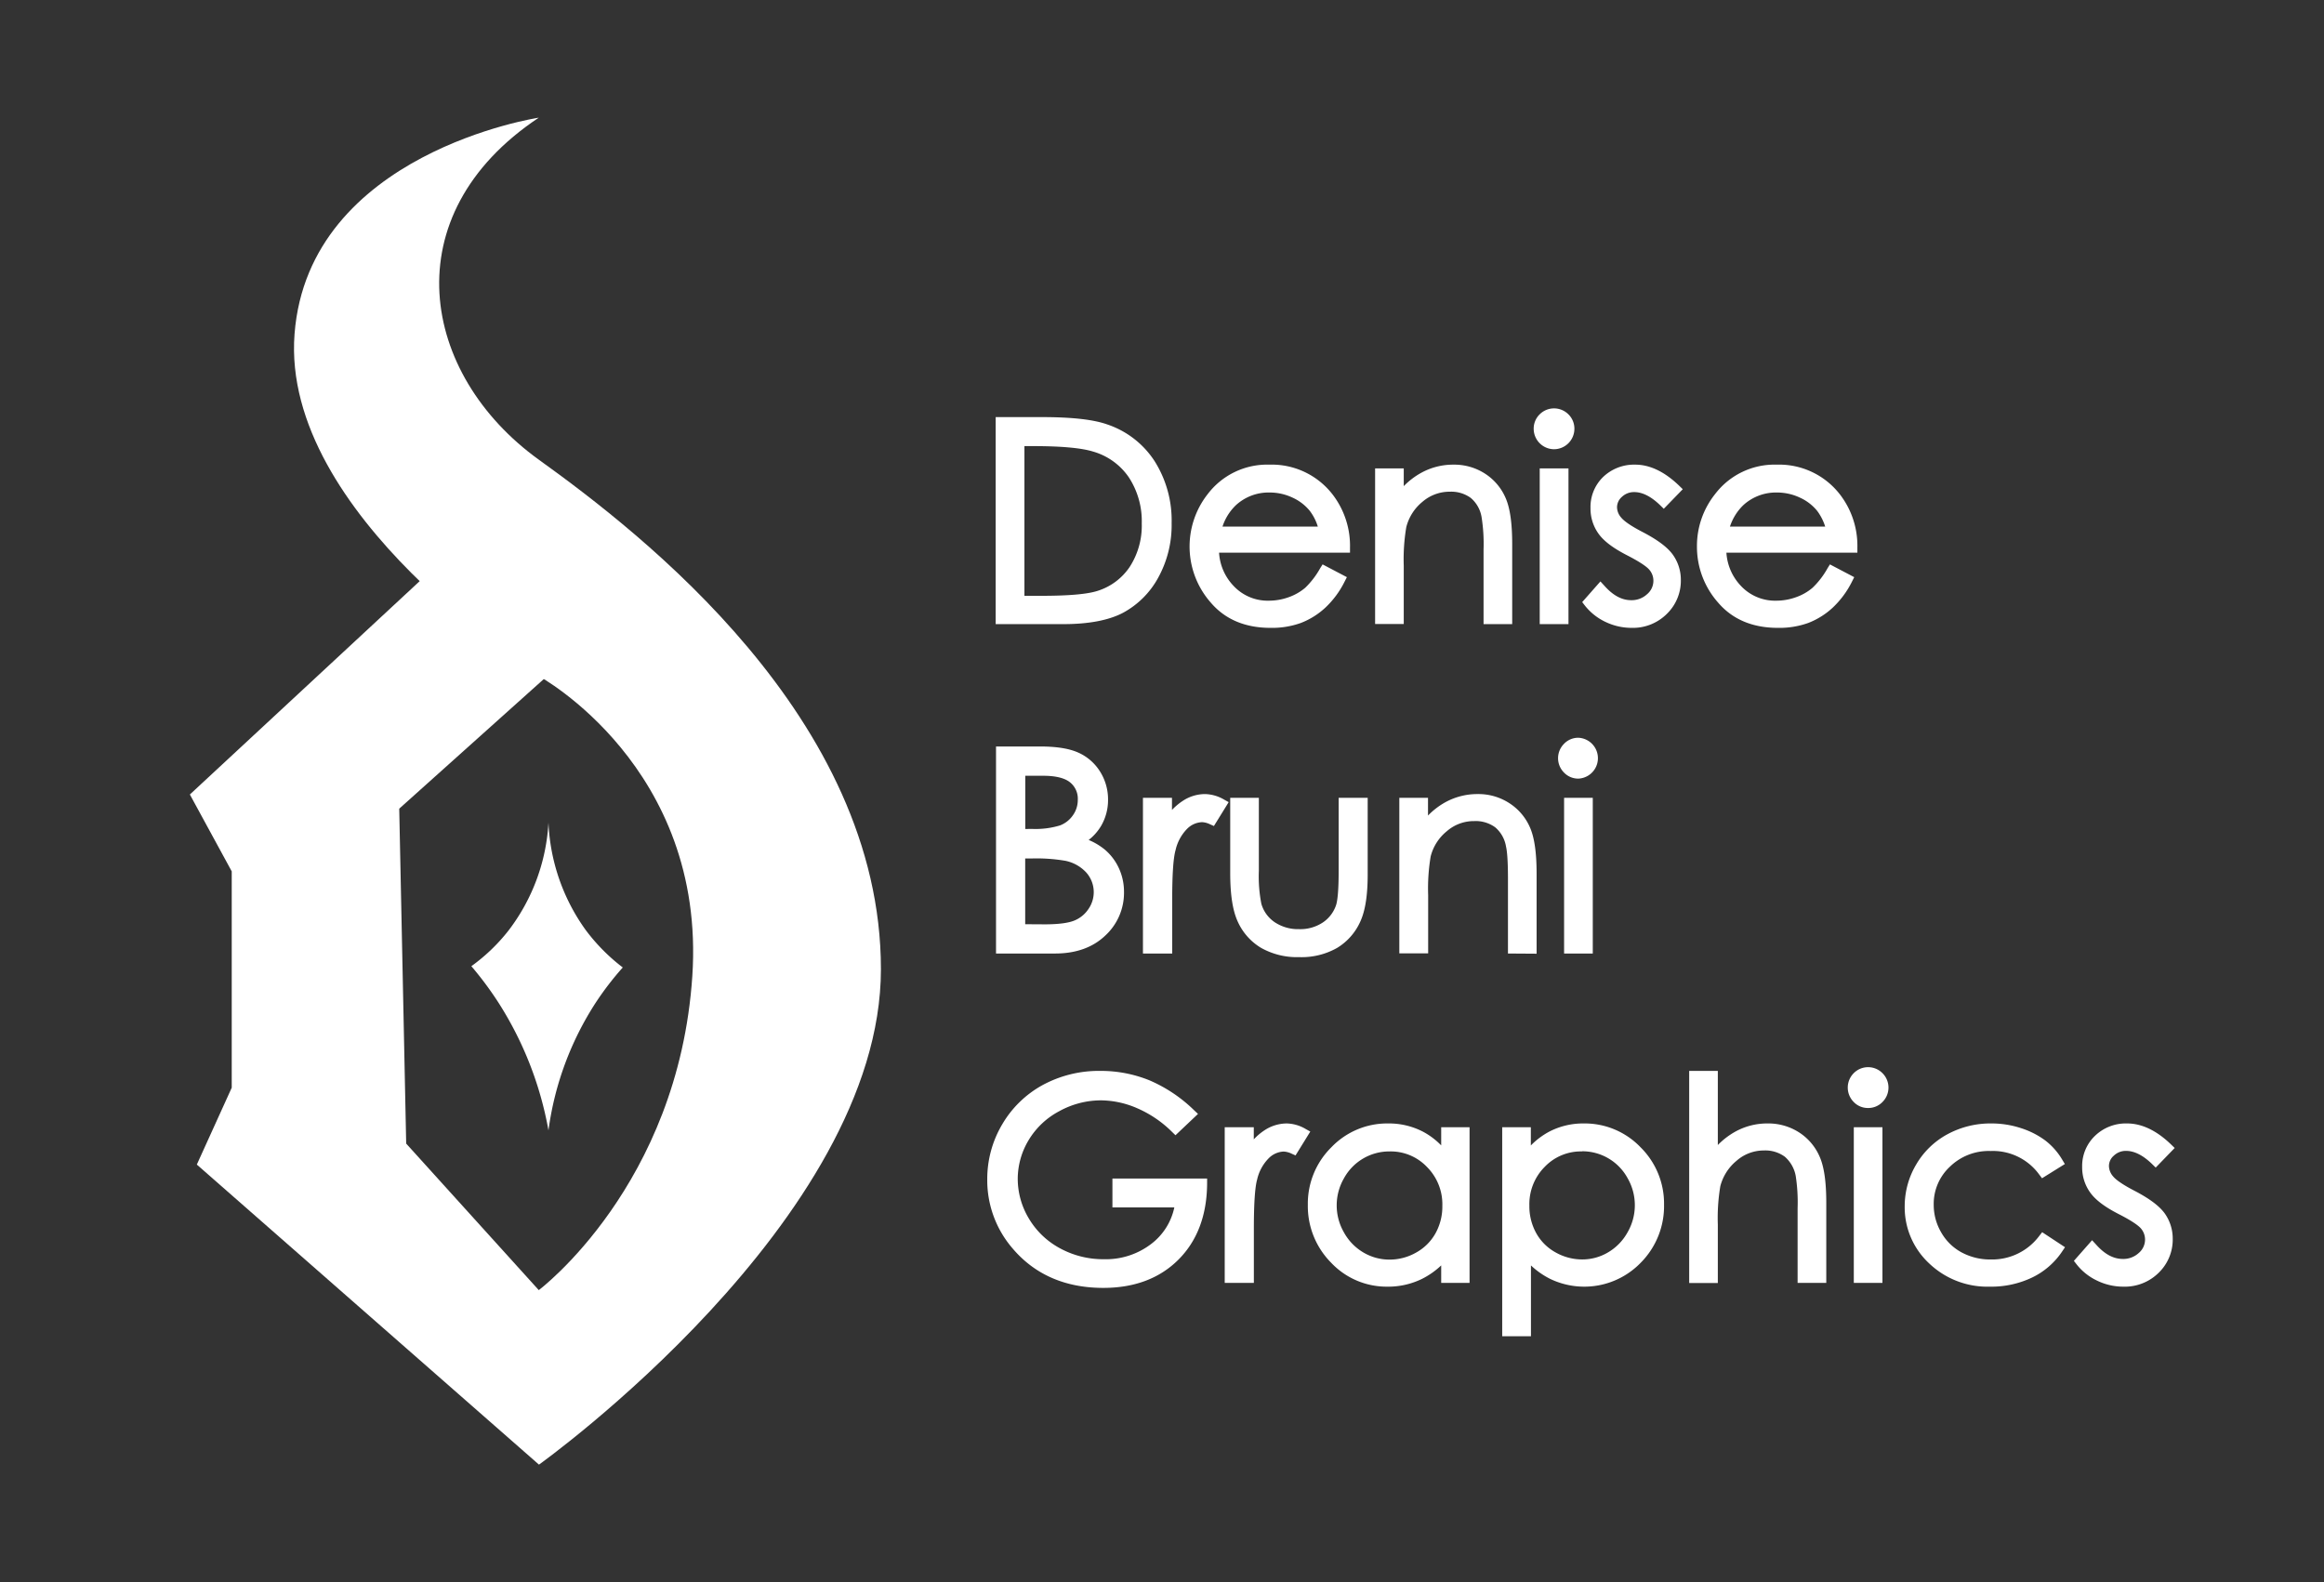 <svg xmlns="http://www.w3.org/2000/svg" viewBox="0 0 604.53 411.57"><rect x="0" y="0" width="604.53" height="411.57" fill="#333333" stroke="none"/><defs><style>.cls-1{fill:#fff;}</style></defs><g id="Livello_37" data-name="Livello 37"><path class="cls-1" d="M140.15,30.61s-59.9,9.07-63.53,56.27,63.53,89,63.53,89,43.57,23.6,39.94,78.06-39.94,81.69-39.94,81.69l-34.49-38.12-1.81-87.13,52.64-47.2-29-29L49.39,206.69l10.89,20v56.28l-9.08,20,89,78.06s88.95-63.54,88.95-128.89-62.38-113.41-88.95-132.52C109.39,97.44,102,56,140.15,30.61Z"/><path class="cls-1" d="M142.67,214a50.82,50.82,0,0,1-10.44,28.14,47.58,47.58,0,0,1-9.62,9.22,88.43,88.43,0,0,1,7.2,9.71,91.54,91.54,0,0,1,12.86,33A80.65,80.65,0,0,1,155,260.79a78.56,78.56,0,0,1,7-9.1,49.15,49.15,0,0,1-9.71-9.83A51.47,51.47,0,0,1,142.67,214Z"/><path class="cls-1" d="M259,162.37V108.51h11.92c7.89,0,13.5.62,17.14,1.92a23.63,23.63,0,0,1,12.3,9.57,28.89,28.89,0,0,1,4.41,16.08,28.36,28.36,0,0,1-3.49,14.2,22.67,22.67,0,0,1-9.17,9.15c-3.72,1.95-8.93,2.94-15.51,2.94ZM271.08,155c6.93,0,11.76-.43,14.36-1.26a15.74,15.74,0,0,0,8.43-6.27A19.74,19.74,0,0,0,297,136.17a20.83,20.83,0,0,0-3.37-12,16.9,16.9,0,0,0-9.32-6.7c-3.07-.94-8.28-1.41-15.49-1.41h-2.34V155Z"/><path class="cls-1" d="M260.24,161.08V109.79h10.63q11.5,0,16.7,1.85a22.31,22.31,0,0,1,11.67,9.07,27.53,27.53,0,0,1,4.2,15.37,27,27,0,0,1-3.33,13.57,21.33,21.33,0,0,1-8.65,8.64q-5.31,2.79-14.9,2.79Zm4.91-4.84h5.93q10.64,0,14.75-1.33a17,17,0,0,0,9.1-6.77,20.88,20.88,0,0,0,3.31-12,21.9,21.9,0,0,0-3.59-12.68,18.06,18.06,0,0,0-10-7.21q-4.81-1.47-15.87-1.47h-3.63Z"/><path class="cls-1" d="M330.48,163.34c-6.55,0-11.77-2.19-15.49-6.53a22.07,22.07,0,0,1-.85-28.25,19.43,19.43,0,0,1,16.06-7.68,20,20,0,0,1,16.51,7.85,21.89,21.89,0,0,1,4.46,13.76v1.29H317.11a13.65,13.65,0,0,0,3.79,8.66,12.12,12.12,0,0,0,9.16,3.83,15.2,15.2,0,0,0,5.2-.92,13.66,13.66,0,0,0,4.26-2.44,21.76,21.76,0,0,0,3.89-5.08l.63-1,6.32,3.32-.58,1.13a23.86,23.86,0,0,1-5,6.78,19.93,19.93,0,0,1-6.38,4A22.15,22.15,0,0,1,330.48,163.34ZM342.8,137a13.11,13.11,0,0,0-2.14-4.16,12.36,12.36,0,0,0-4.48-3.4,13.85,13.85,0,0,0-5.91-1.31,12.56,12.56,0,0,0-8.74,3.26A13.53,13.53,0,0,0,318,137Z"/><path class="cls-1" d="M344.51,148.5l4.12,2.16a22.29,22.29,0,0,1-4.68,6.41,18.6,18.6,0,0,1-6,3.72,21,21,0,0,1-7.5,1.27q-9.28,0-14.52-6.08a20.55,20.55,0,0,1-5.23-13.76,20.27,20.27,0,0,1,4.43-12.87,18.11,18.11,0,0,1,15-7.18,18.72,18.72,0,0,1,15.5,7.36,20.51,20.51,0,0,1,4.18,13H315.75A15.41,15.41,0,0,0,320,153.33a13.48,13.48,0,0,0,10.09,4.23,16.06,16.06,0,0,0,5.64-1,14.78,14.78,0,0,0,4.66-2.67A22.62,22.62,0,0,0,344.51,148.5Zm0-10.22a16.28,16.28,0,0,0-2.84-6.24,13.54,13.54,0,0,0-4.94-3.77,15.18,15.18,0,0,0-6.46-1.43,13.94,13.94,0,0,0-9.6,3.59,16.29,16.29,0,0,0-4.43,7.85Z"/><path class="cls-1" d="M385.91,162.37V143a44.49,44.49,0,0,0-.51-8.45,8.32,8.32,0,0,0-2.8-5,8.63,8.63,0,0,0-5.48-1.63,10.75,10.75,0,0,0-7.11,2.63,12.41,12.41,0,0,0-4.2,6.59,50.15,50.15,0,0,0-.66,10v15.2H357.7V121.86h7.45v4.61a19.51,19.51,0,0,1,4.59-3.49,17.2,17.2,0,0,1,8.35-2.1,14.75,14.75,0,0,1,8.26,2.38,14.2,14.2,0,0,1,5.34,6.39c1.12,2.62,1.67,6.52,1.67,11.91v20.81Z"/><path class="cls-1" d="M359,123.15h4.88V130a20.18,20.18,0,0,1,6.48-5.84,15.82,15.82,0,0,1,7.74-1.94,13.44,13.44,0,0,1,7.55,2.16,12.88,12.88,0,0,1,4.87,5.82q1.56,3.67,1.57,11.41v19.52h-4.89V143a45,45,0,0,0-.54-8.76,9.65,9.65,0,0,0-3.25-5.66,9.83,9.83,0,0,0-6.28-1.9,12,12,0,0,0-7.94,2.93,13.79,13.79,0,0,0-4.62,7.25,50.92,50.92,0,0,0-.69,10.32v13.91H359Z"/><path class="cls-1" d="M400.52,162.37V121.86H408v40.51Zm3.71-45.5a5.33,5.33,0,0,1-5.28-5.3,5.19,5.19,0,0,1,1.55-3.77,5.28,5.28,0,0,1,7.49,0,5.19,5.19,0,0,1,1.55,3.77,5.33,5.33,0,0,1-5.31,5.3Z"/><path class="cls-1" d="M404.23,107.53a3.84,3.84,0,0,1,2.84,1.18,3.89,3.89,0,0,1,1.18,2.86,4,4,0,0,1-8,0,3.9,3.9,0,0,1,1.19-2.86A3.81,3.81,0,0,1,404.23,107.53Zm-2.43,15.62h4.89v37.93H401.8Z"/><path class="cls-1" d="M424.45,163.34a15.69,15.69,0,0,1-6.83-1.55,14.93,14.93,0,0,1-5.4-4.31l-.65-.84,4.74-5.38,1,1.09c2.26,2.55,4.54,3.79,7,3.79a5.86,5.86,0,0,0,4.13-1.55,4.55,4.55,0,0,0,1.65-3.48,4.36,4.36,0,0,0-1.07-2.9c-.54-.64-2-1.81-5.74-3.73s-6.09-3.72-7.46-5.63a11.2,11.2,0,0,1-2.09-6.64A10.87,10.87,0,0,1,417,124.1a11.62,11.62,0,0,1,8.36-3.22c3.82,0,7.67,1.85,11.44,5.49l.93.9-4.94,5.09-.92-.9c-2.35-2.28-4.62-3.44-6.76-3.44a4.55,4.55,0,0,0-3.2,1.23,3.6,3.6,0,0,0-1.28,2.72,4.18,4.18,0,0,0,1.1,2.7c.56.69,2,1.89,5.46,3.69,3.86,2,6.43,3.9,7.86,5.81a11.23,11.23,0,0,1,2.18,6.73,12,12,0,0,1-3.67,8.83A12.47,12.47,0,0,1,424.45,163.34Z"/><path class="cls-1" d="M435.91,127.3l-3.14,3.24c-2.61-2.54-5.17-3.8-7.66-3.8a5.77,5.77,0,0,0-4.07,1.57,4.83,4.83,0,0,0-1.7,3.66,5.45,5.45,0,0,0,1.4,3.52q1.39,1.71,5.87,4,5.44,2.82,7.41,5.44a9.91,9.91,0,0,1,1.92,6,10.69,10.69,0,0,1-3.28,7.92,11.23,11.23,0,0,1-8.21,3.24,14.38,14.38,0,0,1-6.27-1.43,13.59,13.59,0,0,1-4.94-3.94l3.07-3.49q3.74,4.23,7.93,4.22a7.16,7.16,0,0,0,5-1.88,5.84,5.84,0,0,0,2.06-4.43,5.67,5.67,0,0,0-1.36-3.73q-1.37-1.6-6.15-4-5.13-2.66-7-5.23a9.92,9.92,0,0,1-1.85-5.9A9.58,9.58,0,0,1,417.9,125a10.27,10.27,0,0,1,7.46-2.86Q430.6,122.17,435.91,127.3Z"/><path class="cls-1" d="M462.46,163.34c-6.55,0-11.77-2.19-15.5-6.53a21.87,21.87,0,0,1-5.54-14.59,21.63,21.63,0,0,1,4.7-13.66,19.43,19.43,0,0,1,16.06-7.68,20,20,0,0,1,16.51,7.85,21.89,21.89,0,0,1,4.46,13.76v1.29H449.08a13.76,13.76,0,0,0,3.79,8.66,12.16,12.16,0,0,0,9.17,3.83,15.1,15.1,0,0,0,5.19-.92,13.44,13.44,0,0,0,4.26-2.44,21.48,21.48,0,0,0,3.9-5.08l.62-1,6.32,3.32-.57,1.13a24,24,0,0,1-5,6.78,19.93,19.93,0,0,1-6.38,4A22.19,22.19,0,0,1,462.46,163.34ZM474.78,137a13.53,13.53,0,0,0-2.14-4.16,12.36,12.36,0,0,0-4.48-3.4,13.92,13.92,0,0,0-5.91-1.31,12.56,12.56,0,0,0-8.74,3.26A13.64,13.64,0,0,0,450,137Z"/><path class="cls-1" d="M476.49,148.5l4.12,2.16a22.29,22.29,0,0,1-4.68,6.41,18.6,18.6,0,0,1-6,3.72,21,21,0,0,1-7.5,1.27q-9.29,0-14.52-6.08a20.56,20.56,0,0,1-5.24-13.76,20.28,20.28,0,0,1,4.44-12.87,18.11,18.11,0,0,1,15-7.18,18.69,18.69,0,0,1,15.49,7.36,20.45,20.45,0,0,1,4.19,13H447.73A15.41,15.41,0,0,0,452,153.33,13.45,13.45,0,0,0,462,157.56a16.06,16.06,0,0,0,5.64-1,14.89,14.89,0,0,0,4.66-2.67A22.88,22.88,0,0,0,476.49,148.5Zm0-10.22a16.28,16.28,0,0,0-2.84-6.24,13.54,13.54,0,0,0-4.94-3.77,15.18,15.18,0,0,0-6.46-1.43,13.9,13.9,0,0,0-9.6,3.59,16.22,16.22,0,0,0-4.44,7.85Z"/><path class="cls-1" d="M259.09,248.06V194.2h11.4c4.29,0,7.53.51,9.9,1.55a12.79,12.79,0,0,1,5.74,4.94,13.54,13.54,0,0,1,2.1,7.35,13.35,13.35,0,0,1-1.84,6.88,13.17,13.17,0,0,1-3.2,3.6,17,17,0,0,1,4.19,2.5,14,14,0,0,1,3.68,4.87,14.58,14.58,0,0,1,1.32,6.17,15.12,15.12,0,0,1-4.92,11.38c-3.24,3.07-7.61,4.62-13,4.62Zm12.66-7.59c3.57,0,6.17-.34,7.75-1a8,8,0,0,0,3.64-3,7.67,7.67,0,0,0-.55-9.45,10.1,10.1,0,0,0-5.47-3.08,44.2,44.2,0,0,0-8.82-.6h-1.62v17.1Zm-3.42-24.83a21.92,21.92,0,0,0,7.39-.9,7.17,7.17,0,0,0,3.39-2.67,6.82,6.82,0,0,0,1.25-4,5.46,5.46,0,0,0-2-4.53c-1.4-1.14-3.76-1.72-7-1.72h-4.66v13.85Z"/><path class="cls-1" d="M260.38,195.48h10.11c4.07,0,7.19.49,9.38,1.45a11.57,11.57,0,0,1,5.18,4.45A12.25,12.25,0,0,1,287,208a12,12,0,0,1-1.67,6.22,12.33,12.33,0,0,1-4.89,4.55,19,19,0,0,1,6.15,3.19,12.75,12.75,0,0,1,3.36,4.43,13.26,13.26,0,0,1,1.2,5.63,13.8,13.8,0,0,1-4.52,10.44q-4.51,4.27-12.12,4.28H260.38Zm5,5v16.43h2.93a22.75,22.75,0,0,0,7.87-1,8.54,8.54,0,0,0,4-3.13,8.24,8.24,0,0,0,1.47-4.76,6.76,6.76,0,0,0-2.47-5.53q-2.46-2-7.84-2Zm0,21.59v19.66h6.36q5.61,0,8.24-1.09a9.45,9.45,0,0,0,4.21-3.44,9,9,0,0,0-.65-11,11.49,11.49,0,0,0-6.14-3.48,44.76,44.76,0,0,0-9.12-.63Z"/><path class="cls-1" d="M297.31,248.06V207.55h7.55v3.16a15.76,15.76,0,0,1,2.72-2.3,10.56,10.56,0,0,1,5.86-1.83,10.28,10.28,0,0,1,5,1.45l1.17.65-3.84,6.21-1-.44a5.28,5.28,0,0,0-2.07-.56,5.78,5.78,0,0,0-3.85,1.68,11.54,11.54,0,0,0-3.06,5.61c-.58,2-.87,6.34-.87,12.77v14.11Z"/><path class="cls-1" d="M298.59,208.84h5v5.54a17.75,17.75,0,0,1,4.71-4.9,9.29,9.29,0,0,1,5.16-1.62,8.87,8.87,0,0,1,4.32,1.29l-2.54,4.12a6.73,6.73,0,0,0-2.59-.67,7,7,0,0,0-4.7,2,12.69,12.69,0,0,0-3.45,6.22c-.61,2.16-.91,6.54-.91,13.11v12.84h-5Z"/><path class="cls-1" d="M337.93,249a19,19,0,0,1-9.93-2.43,15.26,15.26,0,0,1-6.05-6.85c-1.31-2.88-1.94-7-1.94-12.65V207.55h7.45v19a37.28,37.28,0,0,0,.65,8.58,8.65,8.65,0,0,0,3.49,4.8,10.94,10.94,0,0,0,6.3,1.79,10.59,10.59,0,0,0,6.21-1.74,8.78,8.78,0,0,0,3.44-4.53c.3-.91.67-3.2.67-8.9v-19h7.55v19.91c0,5.47-.63,9.51-1.95,12.35a15.28,15.28,0,0,1-6,6.79A18.74,18.74,0,0,1,337.93,249Z"/><path class="cls-1" d="M321.29,208.84h4.88v17.71a38.11,38.11,0,0,0,.7,8.93,10,10,0,0,0,4,5.51,12.13,12.13,0,0,0,7,2,11.91,11.91,0,0,0,6.93-2,10,10,0,0,0,3.93-5.18c.49-1.46.73-4.57.73-9.31V208.84h5v18.62q0,7.84-1.83,11.82a14,14,0,0,1-5.51,6.22,20.1,20.1,0,0,1-18.48,0,13.87,13.87,0,0,1-5.55-6.27q-1.83-4-1.83-12.12Z"/><path class="cls-1" d="M392.26,248.06V228.68c0-5.28-.28-7.5-.51-8.45a8.31,8.31,0,0,0-2.81-5,8.61,8.61,0,0,0-5.48-1.62,10.67,10.67,0,0,0-7.1,2.63,12.31,12.31,0,0,0-4.21,6.58,50.38,50.38,0,0,0-.65,10v15.2H364V207.55h7.46v4.62a19.32,19.32,0,0,1,4.58-3.5,17.31,17.31,0,0,1,8.36-2.09A14.74,14.74,0,0,1,392.7,209a14.24,14.24,0,0,1,5.34,6.39c1.12,2.62,1.67,6.52,1.67,11.91v20.81Z"/><path class="cls-1" d="M365.33,208.84h4.88v6.8a20.42,20.42,0,0,1,6.49-5.84,15.93,15.93,0,0,1,7.74-1.94A13.46,13.46,0,0,1,392,210a12.88,12.88,0,0,1,4.86,5.83q1.57,3.66,1.57,11.4v19.53h-4.88v-18.1a44.79,44.79,0,0,0-.54-8.75,9.63,9.63,0,0,0-3.26-5.67,9.81,9.81,0,0,0-6.28-1.9,12.06,12.06,0,0,0-7.93,2.93,13.67,13.67,0,0,0-4.62,7.25,50.7,50.7,0,0,0-.7,10.32v13.92h-4.88Z"/><path class="cls-1" d="M406.86,248.06V207.55h7.46v40.51Zm3.71-45.5a5.09,5.09,0,0,1-3.72-1.56,5.29,5.29,0,0,1,0-7.5,5.07,5.07,0,0,1,3.72-1.57,5.32,5.32,0,0,1,0,10.63Z"/><path class="cls-1" d="M410.57,193.22a4,4,0,1,1,0,8.05,3.82,3.82,0,0,1-2.81-1.18,4,4,0,0,1,0-5.69A3.82,3.82,0,0,1,410.57,193.22Zm-2.42,15.62H413v37.94h-4.88Z"/><path class="cls-1" d="M287,335.05c-9.83,0-17.74-3.42-23.5-10.15a27.12,27.12,0,0,1-6.69-18.09,27.84,27.84,0,0,1,3.84-14.22,27.47,27.47,0,0,1,10.53-10.29,30.68,30.68,0,0,1,15-3.7A33.59,33.59,0,0,1,299,281.05a38.06,38.06,0,0,1,11.63,7.8l1,.94-5.86,5.55-.89-.87a29.45,29.45,0,0,0-9-6.13,24.09,24.09,0,0,0-9.45-2.08,22.55,22.55,0,0,0-10.87,2.81,20.39,20.39,0,0,0-8,7.56,19.61,19.61,0,0,0-2.82,10.07,20.11,20.11,0,0,0,2.92,10.35,20.92,20.92,0,0,0,8.09,7.71,23.48,23.48,0,0,0,11.38,2.83,19.4,19.4,0,0,0,12.58-4.17,16.07,16.07,0,0,0,5.76-9.3h-16.1V306.6H314v1.29c-.05,8.25-2.56,14.9-7.44,19.79S295.11,335.05,287,335.05Z"/><path class="cls-1" d="M309.72,289.79l-4,3.77a30.15,30.15,0,0,0-9.4-6.4,25.29,25.29,0,0,0-9.95-2.18,23.81,23.81,0,0,0-11.49,3,21.57,21.57,0,0,0-8.46,8,20.73,20.73,0,0,0-3,10.72,21.14,21.14,0,0,0,3.1,11,22.05,22.05,0,0,0,8.58,8.2,24.73,24.73,0,0,0,12,3,20.48,20.48,0,0,0,13.39-4.47A17.62,17.62,0,0,0,307,312.84H290.64v-4.95h22.11q-.08,11.88-7.06,18.88t-18.71,7q-14.22,0-22.52-9.69a25.75,25.75,0,0,1-6.38-17.26,26.5,26.5,0,0,1,3.66-13.57,26,26,0,0,1,10-9.81,29.22,29.22,0,0,1,14.43-3.54,32.12,32.12,0,0,1,12.28,2.35A36.8,36.8,0,0,1,309.72,289.79Z"/><path class="cls-1" d="M318.58,333.75v-40.5h7.56v3.16a15,15,0,0,1,2.71-2.31,10.62,10.62,0,0,1,5.87-1.83,10.16,10.16,0,0,1,4.95,1.46l1.17.65L337,300.59l-1-.45a5.47,5.47,0,0,0-2.07-.56,5.8,5.8,0,0,0-3.85,1.69,11.48,11.48,0,0,0-3.07,5.6c-.57,2-.85,6.34-.85,12.77v14.11Z"/><path class="cls-1" d="M319.86,294.53h5v5.55a17.47,17.47,0,0,1,4.71-4.9,9.29,9.29,0,0,1,5.16-1.62,8.9,8.9,0,0,1,4.32,1.29L336.49,299a6.79,6.79,0,0,0-2.58-.66,7.08,7.08,0,0,0-4.7,2,12.68,12.68,0,0,0-3.45,6.23q-.92,3.24-.91,13.11v12.83h-5Z"/><path class="cls-1" d="M360.94,334.73a19.85,19.85,0,0,1-14.68-6.23,20.91,20.91,0,0,1-6.06-15.1,20.59,20.59,0,0,1,6.12-14.93,20.11,20.11,0,0,1,14.76-6.2,19.24,19.24,0,0,1,9.05,2.13,19,19,0,0,1,4.76,3.58v-4.73h7.38v40.5h-7.38V329.2a20.76,20.76,0,0,1-5,3.51A19.93,19.93,0,0,1,360.94,334.73Zm.54-35.18a13.44,13.44,0,0,0-11.89,7,14.08,14.08,0,0,0,0,14.06,13.7,13.7,0,0,0,5.05,5.22,13.26,13.26,0,0,0,6.78,1.86,13.91,13.91,0,0,0,7-1.86,12.86,12.86,0,0,0,5-5,14.32,14.32,0,0,0,1.77-7.14,13.73,13.73,0,0,0-4-10.1A13,13,0,0,0,361.48,299.55Z"/><path class="cls-1" d="M381,294.53v37.94h-4.81V326a20.92,20.92,0,0,1-6.89,5.61,19.21,19.21,0,0,1-22.11-4,19.57,19.57,0,0,1-5.7-14.2,19.23,19.23,0,0,1,5.75-14,18.78,18.78,0,0,1,13.85-5.82,17.94,17.94,0,0,1,8.45,2,19.39,19.39,0,0,1,6.65,6v-7Zm-19.51,3.73a14.77,14.77,0,0,0-13,7.63,15.34,15.34,0,0,0,0,15.32,15,15,0,0,0,5.52,5.7,14.41,14.41,0,0,0,7.43,2,15.36,15.36,0,0,0,7.6-2,14.16,14.16,0,0,0,5.52-5.47,15.71,15.71,0,0,0,1.93-7.77,15.09,15.09,0,0,0-4.34-11A14.36,14.36,0,0,0,361.48,298.26Z"/><path class="cls-1" d="M390.76,347.63V293.25h7.45V298A19.53,19.53,0,0,1,403,294.4a19.11,19.11,0,0,1,9-2.13,20.1,20.1,0,0,1,14.75,6.2,20.58,20.58,0,0,1,6.11,14.93,20.91,20.91,0,0,1-6.06,15.1,20.45,20.45,0,0,1-23.56,4.21,21,21,0,0,1-5-3.5v18.42Zm20.81-48.08a13,13,0,0,0-9.74,4,13.73,13.73,0,0,0-4,10.1,14.38,14.38,0,0,0,1.77,7.14,12.79,12.79,0,0,0,5,5,14.07,14.07,0,0,0,7,1.86,13.13,13.13,0,0,0,6.73-1.86,13.78,13.78,0,0,0,5.05-5.22,14.08,14.08,0,0,0,0-14.06,13.41,13.41,0,0,0-11.87-7Z"/><path class="cls-1" d="M392,294.53h4.88v7a19.69,19.69,0,0,1,6.66-6,17.7,17.7,0,0,1,8.39-2,18.73,18.73,0,0,1,13.83,5.82,19.23,19.23,0,0,1,5.75,14,19.57,19.57,0,0,1-5.7,14.2,19.14,19.14,0,0,1-22.07,4,20.82,20.82,0,0,1-6.86-5.61v20.4H392Zm19.53,3.73a14.36,14.36,0,0,0-10.67,4.43,15.12,15.12,0,0,0-4.33,11,15.71,15.71,0,0,0,1.93,7.77,14.08,14.08,0,0,0,5.54,5.47,15.36,15.36,0,0,0,7.6,2,14.32,14.32,0,0,0,7.39-2,15,15,0,0,0,5.51-5.7,15.34,15.34,0,0,0,0-15.32,14.74,14.74,0,0,0-13-7.63Z"/><path class="cls-1" d="M467.6,333.75V314.37a44.93,44.93,0,0,0-.49-8.45,8.69,8.69,0,0,0-2.84-5,8.59,8.59,0,0,0-5.46-1.62A10.71,10.71,0,0,0,451.7,302a12.63,12.63,0,0,0-4.2,6.59,50,50,0,0,0-.65,10v15.19H439.4V278.6h7.45v19.28a20,20,0,0,1,4.62-3.52,17.16,17.16,0,0,1,8.32-2.09,14.84,14.84,0,0,1,8.26,2.37,14.19,14.19,0,0,1,5.33,6.38c1.13,2.61,1.68,6.51,1.68,11.92v20.81Z"/><path class="cls-1" d="M440.68,279.89h4.88v21.44a20.84,20.84,0,0,1,6.52-5.84,15.89,15.89,0,0,1,7.71-1.93,13.46,13.46,0,0,1,7.55,2.16,12.8,12.8,0,0,1,4.86,5.8q1.57,3.64,1.57,11.42v19.53h-4.88v-18.1a46.18,46.18,0,0,0-.52-8.75,10,10,0,0,0-3.3-5.67,9.79,9.79,0,0,0-6.26-1.9,12.06,12.06,0,0,0-7.93,2.93,13.75,13.75,0,0,0-4.62,7.26,50.37,50.37,0,0,0-.7,10.32v13.91h-4.88Z"/><path class="cls-1" d="M482.22,333.75v-40.5h7.45v40.5Zm3.7-45.5a5.08,5.08,0,0,1-3.72-1.56,5.31,5.31,0,0,1,0-7.5,5.26,5.26,0,0,1,7.48,0,5.29,5.29,0,0,1,0,7.5A5.12,5.12,0,0,1,485.92,288.25Z"/><path class="cls-1" d="M485.92,278.91a4,4,0,1,1-4,4,3.93,3.93,0,0,1,1.18-2.86A3.85,3.85,0,0,1,485.92,278.91Zm-2.42,15.62h4.88v37.94H483.5Z"/><path class="cls-1" d="M517.6,334.73a21.93,21.93,0,0,1-15.81-6.08,19.91,19.91,0,0,1-6.33-14.84,21.29,21.29,0,0,1,3-10.88,20.91,20.91,0,0,1,8.12-7.85A23.48,23.48,0,0,1,518,292.27a24.48,24.48,0,0,1,7.68,1.21,21.67,21.67,0,0,1,6.32,3.2,17.59,17.59,0,0,1,4.47,5.07l.65,1.08-5.94,3.7-.71-.94a14.87,14.87,0,0,0-12.66-6.15,14.45,14.45,0,0,0-10.61,4.1,13.18,13.18,0,0,0-4.19,9.91,14.13,14.13,0,0,0,1.94,7.16,13.44,13.44,0,0,0,5.28,5.19,15.69,15.69,0,0,0,7.62,1.86,15.29,15.29,0,0,0,12.64-6.17l.73-.93,5.94,3.91-.72,1.07a19.62,19.62,0,0,1-7.81,6.8A24.64,24.64,0,0,1,517.6,334.73Z"/><path class="cls-1" d="M535.35,302.41l-3.87,2.41a16.21,16.21,0,0,0-13.69-6.66,15.8,15.8,0,0,0-11.51,4.46,14.55,14.55,0,0,0-4.58,10.83,15.34,15.34,0,0,0,2.11,7.8,14.75,14.75,0,0,0,5.78,5.68,16.9,16.9,0,0,0,8.24,2,16.66,16.66,0,0,0,13.65-6.66l3.87,2.54a18.3,18.3,0,0,1-7.31,6.36,23.36,23.36,0,0,1-10.44,2.26,20.62,20.62,0,0,1-14.92-5.72,18.63,18.63,0,0,1-5.93-13.92,19.94,19.94,0,0,1,2.77-10.23,19.49,19.49,0,0,1,7.62-7.37A22.21,22.21,0,0,1,518,293.56a23,23,0,0,1,7.26,1.15,20.1,20.1,0,0,1,6,3A16.48,16.48,0,0,1,535.35,302.41Z"/><path class="cls-1" d="M552.35,334.73a15.59,15.59,0,0,1-6.83-1.56,14.84,14.84,0,0,1-5.4-4.31l-.65-.84,4.73-5.37,1,1.08c2.25,2.55,4.54,3.79,7,3.79a5.89,5.89,0,0,0,4.13-1.54,4.55,4.55,0,0,0,1.65-3.49,4.43,4.43,0,0,0-1.07-2.9c-.54-.63-2-1.81-5.74-3.72s-6.09-3.72-7.46-5.63a11.18,11.18,0,0,1-2.09-6.64,10.87,10.87,0,0,1,3.34-8.11,11.57,11.57,0,0,1,8.35-3.22c3.83,0,7.68,1.84,11.45,5.48l.93.9-4.94,5.1-.92-.9c-2.35-2.29-4.63-3.44-6.76-3.44a4.49,4.49,0,0,0-3.2,1.23,3.54,3.54,0,0,0-1.28,2.71,4.21,4.21,0,0,0,1.1,2.71c.56.69,2,1.88,5.46,3.68,3.86,2,6.42,3.9,7.86,5.81a11.3,11.3,0,0,1,2.17,6.74,12,12,0,0,1-3.66,8.83A12.5,12.5,0,0,1,552.35,334.73Z"/><path class="cls-1" d="M563.8,298.68l-3.14,3.24q-3.92-3.8-7.65-3.8a5.8,5.8,0,0,0-4.07,1.57,4.83,4.83,0,0,0-1.7,3.66,5.45,5.45,0,0,0,1.4,3.53q1.4,1.69,5.87,4,5.44,2.82,7.41,5.43a9.94,9.94,0,0,1,1.92,6,10.73,10.73,0,0,1-3.28,7.91,11.23,11.23,0,0,1-8.21,3.25,14.38,14.38,0,0,1-6.27-1.43,13.69,13.69,0,0,1-4.94-3.94l3.07-3.49q3.74,4.21,7.93,4.22a7.14,7.14,0,0,0,5-1.89,5.82,5.82,0,0,0,2.06-4.42,5.65,5.65,0,0,0-1.36-3.73q-1.37-1.61-6.15-4-5.15-2.66-7-5.23a9.8,9.8,0,0,1-1.85-5.89,9.6,9.6,0,0,1,2.95-7.19,10.28,10.28,0,0,1,7.45-2.85Q558.5,293.56,563.8,298.68Z"/></g></svg>